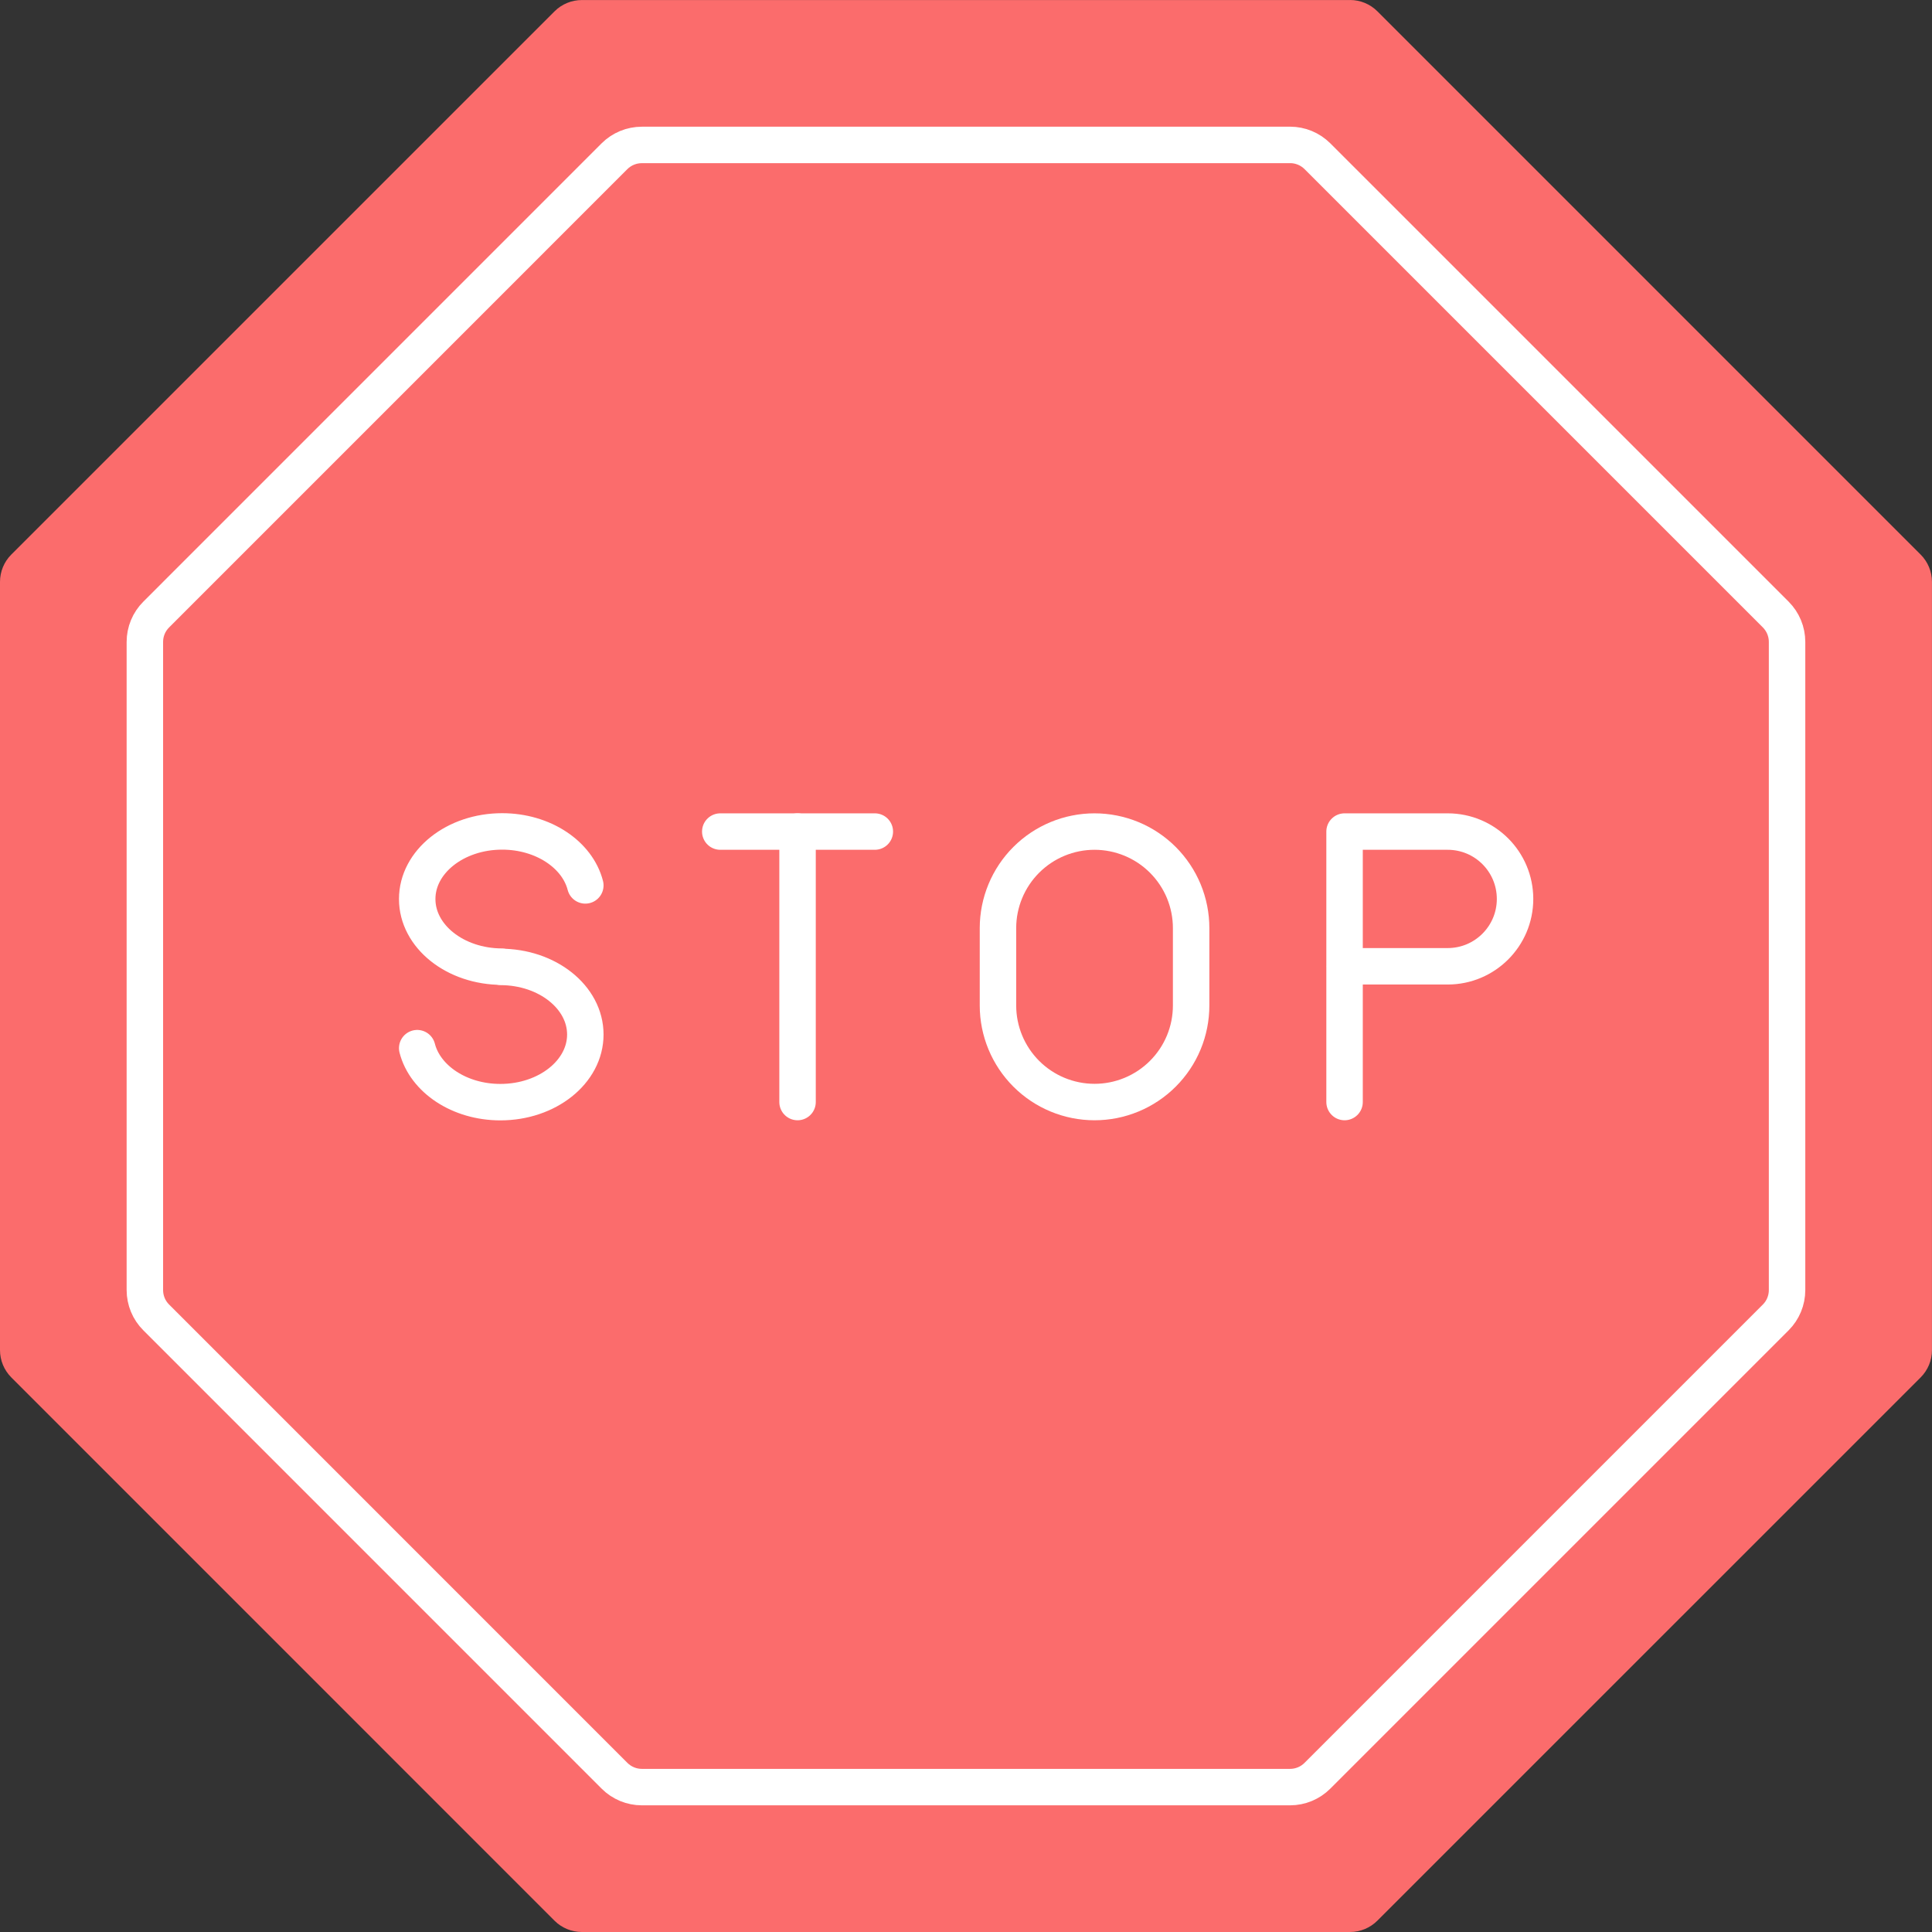 <svg width="53" height="53" viewBox="0 0 53 53" fill="none" xmlns="http://www.w3.org/2000/svg">
<rect x="0" y="0" width="53" height="53" fill="#333333" stroke="none"/>
<path d="M35.392 3.976H17.609C17.328 3.976 17.059 4.087 16.86 4.286L4.286 16.859C4.087 17.058 3.976 17.328 3.976 17.609V35.391C3.976 35.672 4.087 35.942 4.286 36.141L16.86 48.714C17.059 48.913 17.328 49.025 17.609 49.025H35.392C35.673 49.025 35.943 48.913 36.141 48.714L48.715 36.141C48.914 35.942 49.026 35.672 49.026 35.391V17.609C49.026 17.328 48.914 17.058 48.715 16.859L36.141 4.286C35.943 4.087 35.673 3.975 35.392 3.975V3.976Z" stroke="black" stroke-width="0.5" stroke-miterlimit="10" stroke-linecap="round" stroke-linejoin="round"/>
<path d="M30.028 30.233C29.326 30.233 28.652 29.953 28.155 29.456C27.658 28.959 27.378 28.285 27.378 27.582V25.462C27.378 24.76 27.658 24.086 28.155 23.589C28.652 23.092 29.326 22.812 30.028 22.812C30.376 22.812 30.721 22.881 31.043 23.014C31.364 23.147 31.656 23.343 31.902 23.589C32.148 23.835 32.343 24.127 32.477 24.448C32.61 24.77 32.678 25.114 32.678 25.462V27.582C32.678 27.93 32.61 28.275 32.477 28.597C32.343 28.918 32.148 29.21 31.902 29.456C31.656 29.702 31.364 29.898 31.043 30.031C30.721 30.164 30.376 30.233 30.028 30.233Z" stroke="black" stroke-width="0.5" stroke-miterlimit="10" stroke-linecap="round" stroke-linejoin="round"/>
<path d="M16.058 24.289C15.841 23.445 14.902 22.809 13.776 22.809C12.489 22.809 11.446 23.639 11.446 24.664C11.446 25.688 12.489 26.519 13.776 26.519L13.729 26.525C15.015 26.525 16.058 27.356 16.058 28.38C16.058 29.404 15.015 30.235 13.729 30.235C12.603 30.235 11.664 29.599 11.446 28.754" stroke="black" stroke-width="0.5" stroke-miterlimit="10" stroke-linecap="round" stroke-linejoin="round"/>
<path d="M19.761 22.812H24.001" stroke="black" stroke-width="0.5" stroke-miterlimit="10" stroke-linecap="round" stroke-linejoin="round"/>
<path d="M21.881 22.812V30.233" stroke="black" stroke-width="0.5" stroke-miterlimit="10" stroke-linecap="round" stroke-linejoin="round"/>
<path d="M36.887 30.233V22.812H39.716C40.737 22.812 41.563 23.639 41.563 24.661C41.563 25.681 40.737 26.509 39.716 26.509H36.886" stroke="black" stroke-width="0.5" stroke-miterlimit="10" stroke-linecap="round" stroke-linejoin="round"/>
<path d="M37.036 0.001H15.963C15.682 0.001 15.412 0.112 15.213 0.311L0.31 15.213C0.111 15.412 -0 15.682 3.28953e-07 15.963V37.038C6.03646e-05 37.319 0.112 37.588 0.311 37.787L15.213 52.691C15.412 52.889 15.682 53 15.963 53H37.035C37.316 53 37.586 52.888 37.785 52.689L52.688 37.787C52.887 37.588 52.999 37.319 52.999 37.038V15.963C52.999 15.681 52.887 15.412 52.688 15.213L37.786 0.311C37.587 0.112 37.318 6.00356e-05 37.036 0V0.001Z" fill="#FB6C6C"/>
<path d="M35.39 3.976H17.608C17.327 3.976 17.057 4.087 16.858 4.285L4.285 16.859C4.086 17.058 3.974 17.327 3.974 17.608V35.391C3.974 35.672 4.086 35.942 4.285 36.14L16.858 48.714C17.057 48.913 17.327 49.025 17.608 49.025H35.39C35.672 49.025 35.941 48.913 36.14 48.714L48.714 36.14C48.912 35.942 49.024 35.672 49.024 35.391V17.608C49.024 17.327 48.912 17.058 48.714 16.859L36.14 4.285C35.941 4.087 35.672 3.975 35.39 3.975V3.976Z" stroke="white" stroke-miterlimit="10" stroke-linecap="round" stroke-linejoin="round"/>
<path d="M30.026 30.232C29.324 30.232 28.65 29.953 28.153 29.456C27.656 28.959 27.377 28.285 27.377 27.582V25.462C27.377 24.759 27.656 24.085 28.153 23.588C28.65 23.091 29.324 22.812 30.026 22.812C30.375 22.812 30.719 22.881 31.041 23.014C31.362 23.147 31.654 23.342 31.9 23.588C32.146 23.834 32.342 24.127 32.475 24.448C32.608 24.77 32.676 25.114 32.676 25.462V27.582C32.676 27.93 32.608 28.275 32.475 28.596C32.342 28.918 32.146 29.21 31.9 29.456C31.654 29.702 31.362 29.897 31.041 30.03C30.719 30.164 30.375 30.232 30.026 30.232Z" stroke="white" stroke-miterlimit="10" stroke-linecap="round" stroke-linejoin="round"/>
<path d="M16.057 24.289C15.84 23.445 14.9 22.808 13.775 22.808C12.488 22.808 11.445 23.639 11.445 24.663C11.445 25.687 12.488 26.518 13.775 26.518L13.727 26.525C15.014 26.525 16.057 27.356 16.057 28.38C16.057 29.404 15.014 30.235 13.727 30.235C12.601 30.235 11.662 29.599 11.445 28.754" stroke="white" stroke-miterlimit="10" stroke-linecap="round" stroke-linejoin="round"/>
<path d="M19.759 22.812H23.999" stroke="white" stroke-miterlimit="10" stroke-linecap="round" stroke-linejoin="round"/>
<path d="M21.879 22.812V30.232" stroke="white" stroke-miterlimit="10" stroke-linecap="round" stroke-linejoin="round"/>
<path d="M36.885 30.232V22.812H39.714C40.735 22.812 41.562 23.639 41.562 24.661C41.562 25.68 40.735 26.508 39.714 26.508H36.884" stroke="white" stroke-miterlimit="10" stroke-linecap="round" stroke-linejoin="round"/>
</svg>
